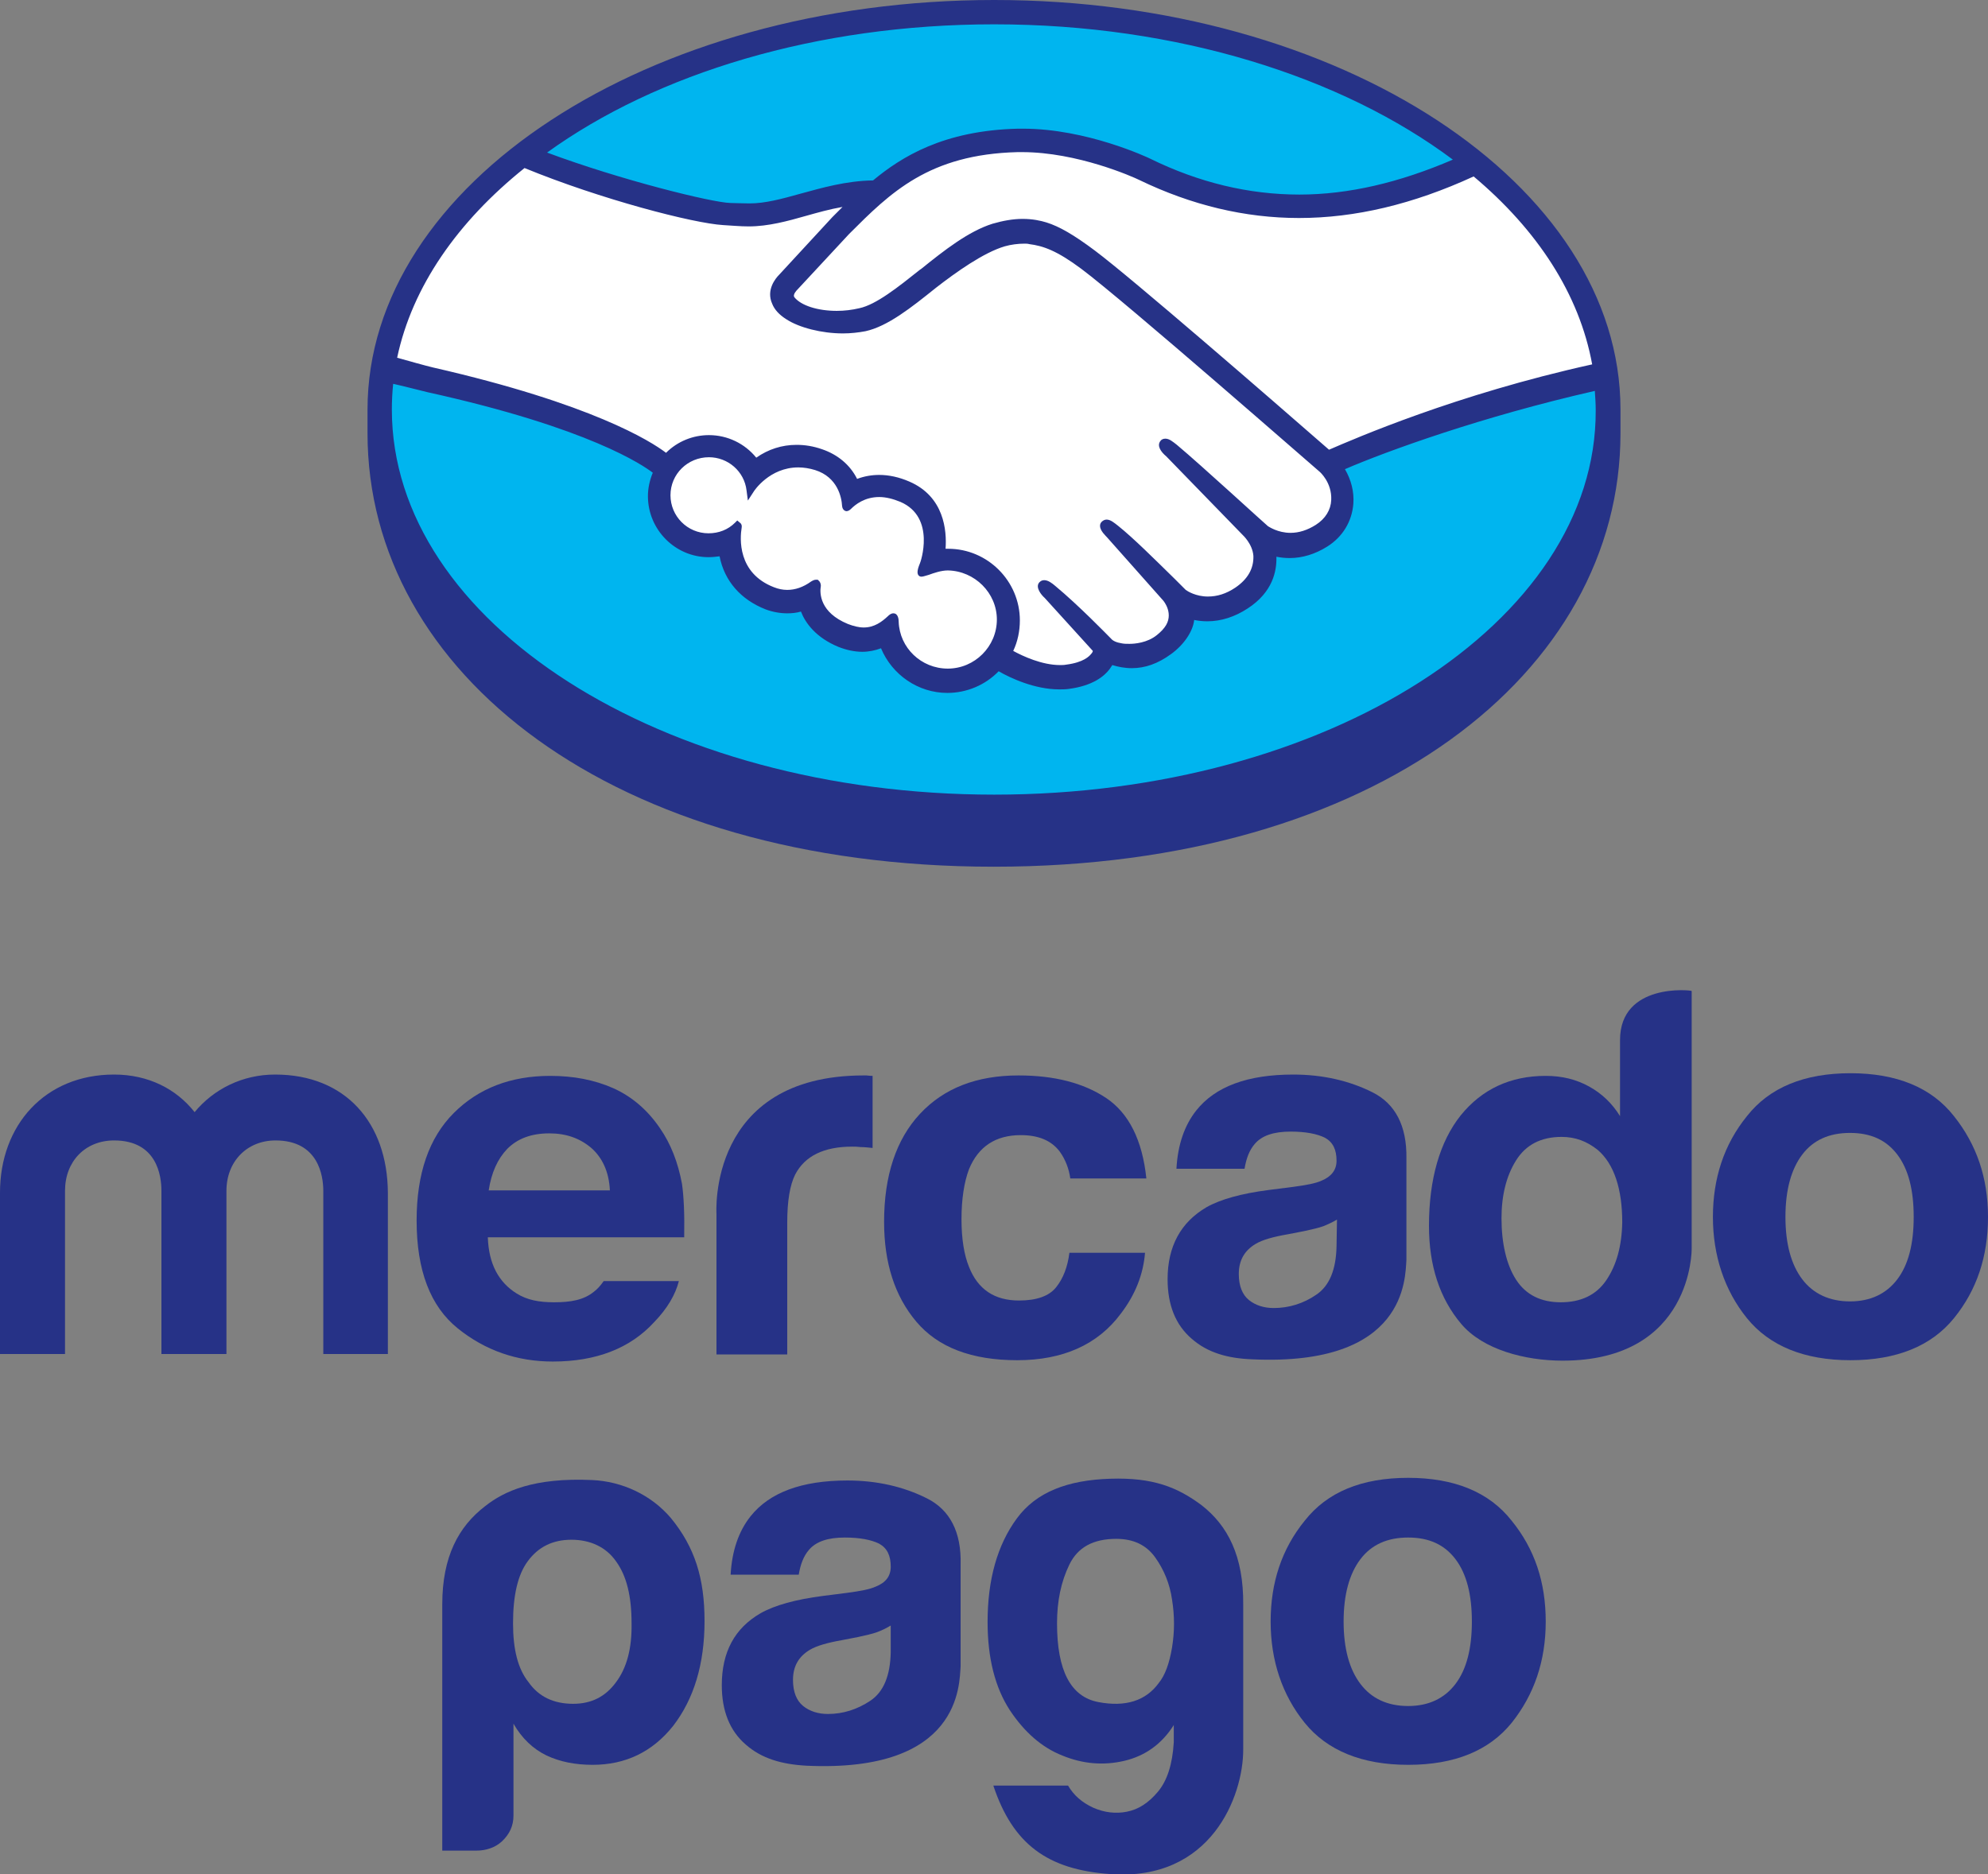 <?xml version="1.0" encoding="utf-8"?>
<!-- Generator: Adobe Illustrator 23.0.0, SVG Export Plug-In . SVG Version: 6.00 Build 0)  -->
<svg version="1.1" id="logos" xmlns="http://www.w3.org/2000/svg" xmlns:xlink="http://www.w3.org/1999/xlink" x="0px" y="0px"
	 viewBox="0 0 449.5 423.8" style="enable-background:new 0 0 449.5 423.8;" xml:space="preserve">
<rect x="0" y="0" width="449.5" height="423.8" fill="#808080" stroke="none"/>
<style type="text/css">
	.st0{fill:#00B5EF;}
	.st1{fill:#FFFFFF;}
	.st2{fill:#263287;}
</style>
<path class="st0" d="M224.8,3.7c-76.8,0-139,39.8-139,88.9s62.2,92.8,139,92.8s139-43.7,139-92.8S301.5,3.7,224.8,3.7L224.8,3.7z"/>
<path class="st1" d="M179.6,65.1c-0.1,0.1-1.4,1.5-0.5,2.7c2.1,2.8,8.8,4.3,15.5,2.8c4-0.9,9.1-5,14.1-8.9
	c5.4-4.3,10.7-8.6,16.1-10.3c5.7-1.8,9.3-1,11.7-0.3c2.6,0.8,5.7,2.5,10.7,6.2c9.3,7,46.8,39.7,53.3,45.4c5.2-2.4,30-12.4,61.5-19.3
	C359.1,66.6,349,50.6,333.5,38c-21.6,9.1-49.7,14.5-75.5,1.9c-0.1-0.1-14.1-6.7-27.9-6.3c-20.5,0.5-29.3,9.3-38.7,18.7L179.6,65.1
	L179.6,65.1z"/>
<path class="st1" d="M298.8,106.3c-0.4-0.4-44.1-38.6-53.9-46c-5.7-4.3-8.9-5.4-12.2-5.8c-1.7-0.2-4.1,0.1-5.8,0.6
	c-4.6,1.3-10.6,5.3-15.9,9.5c-5.5,4.4-10.7,8.5-15.6,9.6c-6.2,1.4-13.7-0.3-17.2-2.6c-1.4-0.9-2.4-2-2.9-3.1
	c-1.3-2.9,1.1-5.3,1.5-5.7l12-13c1.4-1.4,2.8-2.8,4.3-4.2c-3.9,0.5-7.5,1.5-11,2.5c-4.4,1.2-8.6,2.4-12.8,2.4
	c-1.8,0-11.3-1.6-13.1-2c-10.9-3-23.2-5.9-37.5-12.6c-17.1,12.7-28.3,28.4-31.6,45.9c2.5,0.6,8.9,2.1,10.6,2.5
	c38.7,8.6,50.8,17.5,53,19.3c2.4-2.6,5.8-4.3,9.6-4.3c4.3,0,8.1,2.2,10.5,5.5c2.2-1.8,5.3-3.3,9.2-3.3c1.8,0,3.7,0.3,5.5,1
	c4.4,1.5,6.6,4.4,7.8,7c1.5-0.7,3.3-1.1,5.4-1.1c2.1,0,4.3,0.5,6.4,1.4c7.1,3.1,8.3,10.1,7.6,15.4c0.5-0.1,1-0.1,1.5-0.1
	c8.5,0,15.4,6.9,15.4,15.4c0,2.6-0.7,5.1-1.8,7.3c2.3,1.3,8.2,4.2,13.3,3.6c4.1-0.5,5.7-1.9,6.2-2.7c0.4-0.5,0.8-1.2,0.4-1.6
	l-10.9-12.1c0,0-1.8-1.7-1.2-2.4c0.6-0.7,1.7,0.3,2.5,1c5.6,4.6,12.4,11.6,12.4,11.6c0.1,0.1,0.6,1,3.1,1.4c2.2,0.4,6,0.2,8.6-2
	c0.7-0.5,1.3-1.2,1.9-1.9c0,0-0.1,0.1-0.1,0.1c2.8-3.6-0.3-7.2-0.3-7.2L251,121.1c0,0-1.8-1.7-1.2-2.4c0.5-0.6,1.7,0.3,2.5,1
	c4,3.4,9.7,9.1,15.2,14.5c1.1,0.8,5.9,3.8,12.2-0.4c3.9-2.5,4.6-5.6,4.5-8c-0.3-3.1-2.7-5.3-2.7-5.3l-17.4-17.5c0,0-1.8-1.6-1.2-2.4
	c0.5-0.7,1.7,0.3,2.5,0.9c5.5,4.6,20.6,18.4,20.6,18.4c0.2,0.1,5.4,3.9,11.8-0.2c2.3-1.5,3.8-3.7,3.9-6.3
	C302,108.9,298.8,106.3,298.8,106.3L298.8,106.3z"/>
<path class="st1" d="M214.3,128.5c-2.7,0-5.7,1.6-6,1.3c-0.2-0.1,0.2-1.2,0.4-1.9c0.3-0.6,3.8-11.3-4.9-15
	c-6.6-2.9-10.7,0.4-12.1,1.8c-0.4,0.4-0.5,0.4-0.6-0.1c-0.1-1.9-1-7.1-6.7-8.9c-8.2-2.5-13.5,3.2-14.8,5.3c-0.6-4.7-4.5-8.3-9.4-8.3
	c-5.3,0-9.5,4.3-9.5,9.5c0,5.3,4.3,9.5,9.5,9.5c2.5,0,4.9-1,6.6-2.6c0,0,0.1,0.1,0,0.3c-0.4,2.4-1.1,10.9,7.8,14.4
	c3.6,1.4,6.6,0.4,9.2-1.4c0.8-0.5,0.9-0.3,0.8,0.4c-0.3,2.2,0.1,6.9,6.7,9.6c5,2,8,0,9.9-1.9c0.9-0.8,1.1-0.6,1.1,0.5
	c0.2,6.4,5.5,11.4,11.9,11.4c6.6,0,12-5.3,12-11.9C226.3,133.8,220.9,128.6,214.3,128.5L214.3,128.5z"/>
<path class="st2" d="M224.8,0C146.5,0,83.1,41.6,83.1,92.6c0,1.3,0,5,0,5.4c0,54.1,55.4,98,141.6,98s141.7-43.8,141.7-98v-5.4
	C366.4,41.6,303,0,224.8,0L224.8,0z M360,82.4c-30.8,6.8-53.7,16.8-59.5,19.3C287.1,90,256,63,247.6,56.7c-4.8-3.6-8.1-5.5-11-6.4
	c-1.3-0.4-3.1-0.8-5.4-0.8c-2.1,0-4.4,0.4-6.8,1.1c-5.4,1.7-10.9,6-16.1,10.2l-0.3,0.2c-4.9,3.9-9.9,7.9-13.7,8.7
	c-1.7,0.4-3.4,0.6-5.1,0.6c-4.3,0-8.1-1.2-9.6-3.1c-0.2-0.3-0.1-0.8,0.5-1.5l0.1-0.1l11.8-12.7c9.3-9.3,18-18,38.1-18.5
	c0.3,0,0.7,0,1,0c12.5,0,25.1,5.6,26.5,6.3c11.8,5.7,23.9,8.6,36.1,8.6c12.7,0,25.8-3.1,39.5-9.4C347.6,52,357.1,66.5,360,82.4
	L360,82.4z M224.8,5.5c41.5,0,78.7,11.9,103.7,30.6c-12.1,5.2-23.6,7.9-34.7,7.9c-11.4,0-22.7-2.7-33.7-8.1
	c-0.6-0.3-14.4-6.8-28.8-6.8c-0.4,0-0.8,0-1.1,0c-16.9,0.4-26.4,6.4-32.8,11.7c-6.2,0.1-11.6,1.7-16.4,3c-4.3,1.2-8,2.2-11.5,2.2
	c-1.5,0-4.1-0.1-4.4-0.1c-4.1-0.1-24.8-5.2-41.4-11.4C148.5,16.6,184.6,5.5,224.8,5.5L224.8,5.5z M118.6,38
	c17.3,7.1,38.2,12.5,44.9,12.9c1.9,0.1,3.8,0.3,5.8,0.3c4.4,0,8.8-1.2,13-2.4c2.5-0.7,5.3-1.5,8.2-2c-0.8,0.8-1.5,1.5-2.3,2.3
	l-12,13c-0.9,0.9-3,3.5-1.6,6.6c0.5,1.3,1.6,2.5,3.2,3.5c2.9,1.9,8,3.2,12.8,3.2c1.8,0,3.5-0.2,5.1-0.5c5-1.1,10.3-5.3,15.9-9.8
	c4.5-3.5,10.8-8,15.6-9.4c1.4-0.4,3-0.6,4.4-0.6c0.4,0,0.8,0,1.1,0.1c3.2,0.4,6.3,1.5,11.8,5.6c9.9,7.4,53.5,45.6,53.9,45.9
	c0,0,2.8,2.4,2.6,6.4c-0.1,2.2-1.3,4.2-3.5,5.6c-1.9,1.2-3.8,1.8-5.7,1.8c-2.9,0-4.9-1.4-5.1-1.5c-0.2-0.1-15.1-13.8-20.6-18.4
	c-0.9-0.7-1.7-1.4-2.6-1.4c-0.5,0-0.9,0.2-1.1,0.5c-0.9,1.1,0.1,2.5,1.3,3.5L281,121c0,0,2.2,2,2.4,4.7c0.1,2.9-1.3,5.3-4.1,7.2
	c-2.1,1.4-4.1,2-6.2,2c-2.7,0-4.6-1.2-5-1.5l-2.5-2.5c-4.6-4.5-9.3-9.2-12.8-12c-0.9-0.7-1.7-1.4-2.6-1.4c-0.4,0-0.8,0.2-1.1,0.5
	c-0.4,0.4-0.7,1.2,0.3,2.5c0.4,0.5,0.9,1,0.9,1l12.7,14.3c0.1,0.1,2.6,3.1,0.3,6.1l-0.5,0.6c-0.4,0.4-0.8,0.8-1.2,1.1
	c-2.2,1.8-5.1,2-6.2,2c-0.6,0-1.2,0-1.7-0.1c-1.3-0.2-2.1-0.6-2.5-1.1l-0.2-0.2c-0.7-0.7-7.1-7.3-12.4-11.7
	c-0.7-0.6-1.6-1.3-2.5-1.3c-0.5,0-0.8,0.2-1.1,0.5c-1,1.1,0.5,2.9,1.2,3.5l10.9,12c0,0.1-0.1,0.4-0.4,0.7c-0.4,0.5-1.7,1.9-5.6,2.4
	c-0.5,0.1-1,0.1-1.4,0.1c-4.1,0-8.4-2-10.6-3.2c1-2.1,1.5-4.5,1.5-6.9c0-8.9-7.3-16.2-16.2-16.2c-0.2,0-0.4,0-0.6,0
	c0.3-4.1-0.3-11.8-8.2-15.2c-2.3-1-4.6-1.5-6.8-1.5c-1.7,0-3.4,0.3-5,0.9c-1.6-3.2-4.4-5.5-7.9-6.7c-2-0.7-3.9-1-5.8-1
	c-3.3,0-6.4,1-9.1,2.9c-2.6-3.2-6.5-5.1-10.7-5.1c-3.6,0-7.1,1.4-9.7,4c-3.4-2.6-16.8-11.1-52.7-19.3c-1.7-0.4-5.6-1.5-8.1-2.2
	C93.2,64.8,103.5,50.1,118.6,38L118.6,38z M185.3,131.5l-0.4-0.4h-0.4c-0.3,0-0.6,0.1-1.1,0.4c-1.8,1.3-3.6,1.9-5.4,1.9
	c-1,0-2-0.2-3-0.6c-8.3-3.2-7.7-11.1-7.3-13.5c0.1-0.5-0.1-0.9-0.4-1.1l-0.6-0.5l-0.5,0.5c-1.6,1.6-3.7,2.4-6,2.4
	c-4.8,0-8.6-3.9-8.6-8.6c0-4.8,3.9-8.6,8.7-8.6c4.3,0,8,3.2,8.5,7.5l0.3,2.3l1.3-2c0.1-0.2,3.6-5.5,10.1-5.5c1.2,0,2.5,0.2,3.8,0.6
	c5.1,1.6,6,6.2,6.1,8.1c0.1,1.1,0.9,1.2,1,1.2c0.4,0,0.8-0.3,1-0.5c1-1,3.1-2.7,6.4-2.7c1.5,0,3.1,0.4,4.8,1.1
	c8.1,3.5,4.5,13.8,4.4,13.9c-0.7,1.7-0.7,2.5-0.1,2.9l0.3,0.1h0.2c0.4,0,0.8-0.2,1.6-0.4c1.1-0.4,2.8-1,4.3-1l0,0
	c6.1,0.1,11.1,5.1,11.1,11.1c0,6.1-5,11.1-11.1,11.1c-6,0-10.9-4.7-11.1-10.6c0-0.5-0.1-1.9-1.2-1.9c-0.5,0-0.9,0.3-1.3,0.7
	c-1.3,1.2-3,2.5-5.4,2.5c-1.1,0-2.3-0.3-3.6-0.8c-6.3-2.6-6.4-6.9-6.1-8.6C185.6,132.4,185.6,131.9,185.3,131.5L185.3,131.5z
	 M224.8,179.7c-75.2,0-136.2-39-136.2-87.1c0-1.9,0.1-3.9,0.3-5.8c0.6,0.1,6.6,1.6,7.8,1.9c36.7,8.1,48.8,16.6,50.9,18.2
	c-0.7,1.7-1.1,3.5-1.1,5.3c0,7.6,6.2,13.8,13.7,13.8c0.9,0,1.7-0.1,2.5-0.2c1.1,5.6,4.8,9.8,10.4,12c1.6,0.6,3.3,0.9,4.9,0.9
	c1,0,2.1-0.1,3.1-0.4c1,2.6,3.4,5.9,8.5,8c1.8,0.7,3.6,1.1,5.4,1.1c1.4,0,2.9-0.3,4.2-0.8c2.5,6,8.4,10.1,15,10.1
	c4.4,0,8.6-1.8,11.6-4.9c2.6,1.5,8.1,4.1,13.7,4.1c0.7,0,1.4,0,2.1-0.1c5.5-0.7,8.1-2.9,9.3-4.5c0.2-0.3,0.4-0.6,0.6-0.9
	c1.3,0.4,2.8,0.7,4.4,0.7c3,0,5.9-1,8.9-3.2c2.9-2.1,4.9-5.1,5.2-7.6c0,0,0-0.1,0-0.1c1,0.2,2,0.3,3,0.3c3.1,0,6.2-1,9.1-2.9
	c5.7-3.7,6.6-8.5,6.5-11.7c1,0.2,2,0.3,3,0.3c2.9,0,5.8-0.9,8.5-2.6c3.5-2.2,5.6-5.7,5.9-9.7c0.2-2.7-0.5-5.4-1.9-7.8
	c9.5-4.1,31-11.9,56.5-17.7c0.1,1.4,0.2,2.9,0.2,4.4C361,140.7,300,179.7,224.8,179.7L224.8,179.7z"/>
<g>
	<path class="st2" d="M441.8,252.4c-5.1-6.5-13-9.7-23.4-9.7s-18.3,3.2-23.4,9.7c-5.2,6.4-7.7,14.1-7.7,22.8s2.6,16.6,7.7,22.9
		c5.1,6.3,13,9.5,23.4,9.5s18.3-3.2,23.4-9.5c5.2-6.4,7.7-14,7.7-22.9S446.9,258.8,441.8,252.4z M429,289.3c-2.5,3.3-6.1,5-10.7,5
		s-8.3-1.7-10.8-5c-2.5-3.3-3.8-8-3.8-14.1s1.3-10.8,3.8-14.1c2.5-3.3,6.1-4.9,10.8-4.9s8.2,1.6,10.7,4.9c2.5,3.3,3.7,8,3.7,14.1
		S431.5,286,429,289.3z"/>
	<path class="st2" d="M310.3,247c-5.2-2.6-11.2-4-17.9-4c-10.3,0-17.6,2.7-21.9,8.1c-2.7,3.4-4.2,7.8-4.5,13.2h15.4
		c0.4-2.4,1.1-4.2,2.3-5.6c1.6-1.9,4.3-2.8,8.1-2.8c3.4,0,6,0.5,7.8,1.4c1.8,1,2.6,2.7,2.6,5.2c0,2.1-1.2,3.6-3.4,4.5
		c-1.3,0.6-3.4,1-6.4,1.4l-5.5,0.7c-6.2,0.8-10.9,2.1-14.1,3.9c-5.8,3.4-8.8,8.8-8.8,16.3c0,5.8,1.8,10.3,5.4,13.4
		c3.6,3.2,8.2,4.5,13.8,4.7c34.9,1.6,34.5-18.4,34.8-22.5v-23C318.1,254.6,315.5,249.6,310.3,247L310.3,247z M302.2,281.8
		c-0.1,5.3-1.6,9-4.6,11c-2.9,2-6.2,3-9.6,3c-2.2,0-4.1-0.6-5.6-1.8c-1.5-1.2-2.3-3.2-2.3-5.9c0-3.1,1.3-5.3,3.8-6.8
		c1.5-0.9,3.9-1.6,7.4-2.2l3.6-0.7c1.8-0.4,3.2-0.7,4.3-1.1c1-0.4,2.1-0.9,3.1-1.5L302.2,281.8L302.2,281.8z"/>
	<path class="st2" d="M230.8,256.7c4,0,6.9,1.2,8.8,3.7c1.3,1.8,2.1,3.9,2.4,6.1h17.2c-0.9-8.7-4-14.8-9.1-18.2
		c-5.1-3.4-11.7-5.1-19.8-5.1c-9.5,0-16.9,2.9-22.3,8.7c-5.4,5.8-8.1,14-8.1,24.4c0,9.3,2.4,16.8,7.3,22.6
		c4.9,5.8,12.5,8.7,22.8,8.7s18.2-3.5,23.4-10.5c3.3-4.3,5.1-8.9,5.5-13.8h-17.1c-0.4,3.2-1.4,5.8-3,7.8c-1.6,2-4.4,3-8.4,3
		c-5.5,0-9.3-2.5-11.3-7.6c-1.1-2.7-1.7-6.3-1.7-10.8s0.6-8.4,1.7-11.3C221.2,259.3,225.1,256.7,230.8,256.7L230.8,256.7z"/>
	<path class="st2" d="M195.3,243.2c-35.4,0-33.3,31.3-33.3,31.3v31.8h16v-29.8c0-4.9,0.6-8.5,1.8-10.9c2.2-4.2,6.5-6.3,12.9-6.3
		c0.5,0,1.1,0,1.9,0.1c0.8,0,1.7,0.1,2.7,0.2v-16.3c-0.7,0-1.2-0.1-1.4-0.1C195.8,243.2,195.6,243.2,195.3,243.2L195.3,243.2z"/>
	<path class="st2" d="M149.2,255.1c-2.8-4.1-6.3-7.1-10.5-9c-4.3-1.9-9-2.8-14.3-2.8c-8.9,0-16.2,2.8-21.8,8.4
		c-5.6,5.6-8.4,13.7-8.4,24.3c0,11.3,3.1,19.4,9.3,24.4c6.2,5,13.4,7.5,21.5,7.5c9.8,0,17.5-3,22.9-8.9c3-3.1,4.8-6.2,5.6-9.3h-17
		c-0.7,1-1.4,1.8-2.2,2.4c-2.3,1.9-5.3,2.4-9,2.4c-3.4,0-6.1-0.5-8.5-2c-4-2.5-6.3-6.6-6.5-12.7h44.4c0.1-5.3-0.1-9.3-0.5-12.1
		C153.3,262.9,151.7,258.7,149.2,255.1L149.2,255.1z M110.5,269.2c0.6-4,2-7.1,4.2-9.4c2.3-2.3,5.4-3.5,9.5-3.5
		c3.8,0,6.9,1.1,9.5,3.3c2.5,2.2,4,5.4,4.2,9.6H110.5L110.5,269.2z"/>
	<path class="st2" d="M62.2,243c-7.4,0-13.9,3.3-18.2,8.5c-4.1-5.2-10.4-8.5-18.2-8.5C10.1,243,0,254.5,0,269.7v36.5h14.7v-36.9
		c0-6.7,4.6-11.4,11.1-11.4c9.7,0,10.7,8,10.7,11.4v36.9h14.7v-36.9c0-6.7,4.7-11.4,11.1-11.4c9.7,0,10.8,8,10.8,11.4v36.9h14.6
		v-36.5C87.6,254,78.2,243,62.2,243L62.2,243z"/>
	<path class="st2" d="M366.3,235.2l0,17.2c-1.8-2.9-4.1-5.1-7-6.7c-2.9-1.6-6.1-2.4-9.8-2.4c-8,0-14.4,3-19.2,8.9
		c-4.8,6-7.2,14.6-7.2,25c0,9,2.4,16.4,7.3,22.2c4.9,5.8,14.4,8.3,22.9,8.3c29.5,0,29.2-25.3,29.2-25.3v-58.3
		C382.4,223.9,366.3,222.2,366.3,235.2L366.3,235.2z M363.2,289.5c-2.3,3.4-5.8,5-10.3,5s-7.9-1.7-10.1-5.1
		c-2.2-3.4-3.3-8.3-3.3-13.9c0-5.2,1.1-9.6,3.3-13.1c2.2-3.5,5.6-5.3,10.3-5.3c3.1,0,5.7,1,8.1,2.9c3.8,3.2,5.6,9,5.6,16.4
		C366.7,281.8,365.5,286.1,363.2,289.5z"/>
</g>
<path class="st2" d="M133.9,334.7c-13.2-0.6-19.9,2.5-24.2,5.9c-6,4.6-9.7,11.4-9.7,22.2v55.7h7.8c2.1,0,4.2-0.7,5.7-2.1
	c1.7-1.6,2.6-3.5,2.6-5.8v-20.8c1.9,3.3,4.4,5.7,7.5,7.2c3,1.4,6.4,2.1,10.4,2.1c7.4,0,13.5-2.9,18.2-8.8c4.7-6.1,7.1-14,7.1-23.7
	s-2.2-16.7-7.6-23.3C147.2,338,140.6,335,133.9,334.7L133.9,334.7z M139.3,380.4c-2.4,3.3-5.6,4.9-9.7,4.9c-4.4,0-7.8-1.6-10.1-4.9
	c-2.4-3-3.5-7.4-3.5-13.3c0-6.4,1.1-11,3.3-14c2.4-3.3,5.7-4.9,9.9-4.9c4.2,0,7.8,1.6,10.1,4.9c2.4,3.3,3.5,7.9,3.5,14
	C142.9,372.8,141.7,377.2,139.3,380.4L139.3,380.4z"/>
<path class="st2" d="M271.7,340.4c-5.5-4.1-11-6.3-20.6-6c-9.7,0.3-16.8,3-21.2,9c-4.4,6-6.6,13.8-6.6,23.4c0,8.2,1.7,14.8,5,19.9
	c3.3,5,7.3,8.5,11.9,10.3c4.6,1.9,9.3,2.3,14,1.2c4.7-1.1,8.5-3.8,11.2-8.1v3.9c-0.3,5-1.5,8.7-3.6,11.2c-2.1,2.5-4.4,4-7,4.5
	c-2.5,0.5-5.1,0.2-7.6-0.9c-2.6-1.2-4.4-2.8-5.7-5h-16.9c4.4,13.2,12.2,19,26.4,20c22.9,1.7,30.1-17.7,30.1-28.1v-32.8
	C281.2,351.9,277.6,345,271.7,340.4L271.7,340.4z M265,372.6c-0.6,3.6-1.6,6.3-3,8c-2.9,4-7.5,5.5-13.7,4.3
	c-6.2-1.2-9.3-7.1-9.3-17.8c0-5,0.9-9.4,2.8-13.3c1.9-3.9,5.4-5.8,10.6-5.8c3.9,0,6.8,1.4,8.8,4.2c2,2.8,3.3,6,3.8,9.5
	C265.6,365.4,265.6,369,265,372.6L265,372.6z"/>
<path class="st2" d="M209.5,338.8c-5.2-2.6-11.2-4-17.9-4c-10.3,0-17.6,2.7-21.9,8.1c-2.7,3.4-4.2,7.8-4.5,13.2h15.4
	c0.4-2.4,1.1-4.2,2.3-5.6c1.6-1.9,4.3-2.8,8.1-2.8c3.4,0,6,0.5,7.8,1.4c1.8,1,2.6,2.7,2.6,5.2c0,2.1-1.1,3.6-3.4,4.5
	c-1.3,0.6-3.4,1-6.4,1.4l-5.5,0.7c-6.2,0.8-10.9,2.1-14.1,3.9c-5.9,3.4-8.8,8.8-8.8,16.3c0,5.8,1.8,10.3,5.4,13.4
	c3.6,3.2,8.2,4.5,13.8,4.8c34.9,1.6,34.5-18.4,34.8-22.5v-23C217.4,346.5,214.8,341.4,209.5,338.8L209.5,338.8z M201.4,373.6
	c-0.1,5.3-1.6,9-4.6,11s-6.2,3-9.6,3c-2.2,0-4.1-0.6-5.6-1.8s-2.3-3.2-2.3-5.9c0-3.1,1.3-5.3,3.8-6.8c1.5-0.9,3.9-1.6,7.3-2.2
	l3.6-0.7c1.8-0.4,3.2-0.7,4.3-1.1c1.1-0.4,2.1-0.9,3.1-1.5L201.4,373.6L201.4,373.6z"/>
<path class="st2" d="M341.8,343.9c-5.1-6.5-13-9.7-23.4-9.7c-10.5,0-18.3,3.2-23.4,9.7c-5.2,6.4-7.7,14-7.7,22.8
	c0,8.8,2.6,16.6,7.7,22.9c5.1,6.3,13,9.5,23.4,9.5c10.5,0,18.3-3.2,23.4-9.5c5.1-6.4,7.7-14,7.7-22.9S347,350.3,341.8,343.9z
	 M329.1,380.8c-2.5,3.3-6.1,5-10.7,5c-4.7,0-8.3-1.7-10.8-5c-2.5-3.3-3.8-8-3.8-14.1s1.3-10.8,3.8-14.1c2.5-3.3,6.1-4.9,10.8-4.9
	c4.7,0,8.2,1.6,10.7,4.9c2.5,3.3,3.7,8,3.7,14.1S331.6,377.5,329.1,380.8z"/>
</svg>
